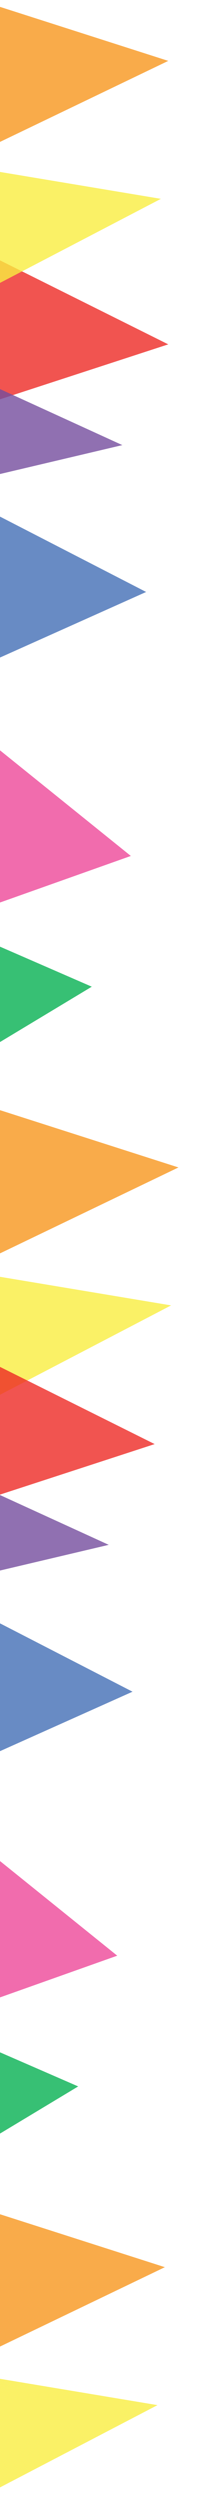 <?xml version="1.0" encoding="utf-8"?>
<!-- Generator: Adobe Illustrator 16.0.4, SVG Export Plug-In . SVG Version: 6.00 Build 0)  -->
<!DOCTYPE svg PUBLIC "-//W3C//DTD SVG 1.1//EN" "http://www.w3.org/Graphics/SVG/1.1/DTD/svg11.dtd">
<svg version="1.1" id="Layer_1" xmlns="http://www.w3.org/2000/svg" xmlns:xlink="http://www.w3.org/1999/xlink" x="0px" y="0px"
	 width="58.543px" height="732px" viewBox="0 0 58.543 732" enable-background="new 0 0 58.543 732" xml:space="preserve">
<polygon opacity="0.8" fill="#F8ED40" points="50.332,382.219 -60.5,363.775 -29.355,423.661 "/>
<polygon opacity="0.8" fill="#F7961D" points="-32,382.328 52.5,341.828 -32,314.828 "/>
<polygon opacity="0.8" fill="#ED2A25" points="-32,127.328 49.5,100.828 -32,60.328 "/>
<polygon opacity="0.8" fill="#06B052" points="-32,324.328 27,288.903 -32,263.289 "/>
<polyline opacity="0.8" fill="#ED4798" points="-42.01,279.137 38.49,250.624 -42.01,185.941 "/>
<polyline opacity="0.8" fill="#754D9E" points="-32.01,146.328 35.99,130.328 -32.01,99.328 "/>
<polyline opacity="0.8" fill="#426EB5" points="-32.01,206.828 42.99,173.328 -32.01,134.828 "/>
<polygon opacity="0.8" fill="#F8ED40" points="46.332,704.219 -64.5,685.775 -33.355,745.661 "/>
<polygon opacity="0.8" fill="#F7961D" points="-36,704.328 48.5,663.828 -36,636.828 "/>
<polygon opacity="0.8" fill="#ED2A25" points="-36,449.328 45.5,422.828 -36,382.328 "/>
<polygon opacity="0.8" fill="#06B052" points="-36,646.328 23,610.903 -36,585.289 "/>
<polygon opacity="0.8" fill="#F8ED40" points="47.332,58.219 -63.5,39.775 -32.355,99.661 "/>
<polygon opacity="0.8" fill="#F7961D" points="-35,58.328 49.5,17.828 -35,-9.172 "/>
<polygon opacity="0.8" fill="#06B052" points="-35,0.328 24,-35.097 -35,-60.711 "/>
<polyline opacity="0.8" fill="#ED4798" points="-46.01,601.137 34.49,572.624 -46.01,507.941 "/>
<polyline opacity="0.8" fill="#754D9E" points="-36.01,468.328 31.99,452.328 -36.01,421.328 "/>
<polyline opacity="0.8" fill="#426EB5" points="-36.01,528.828 38.99,495.328 -36.01,456.828 "/>
</svg>

